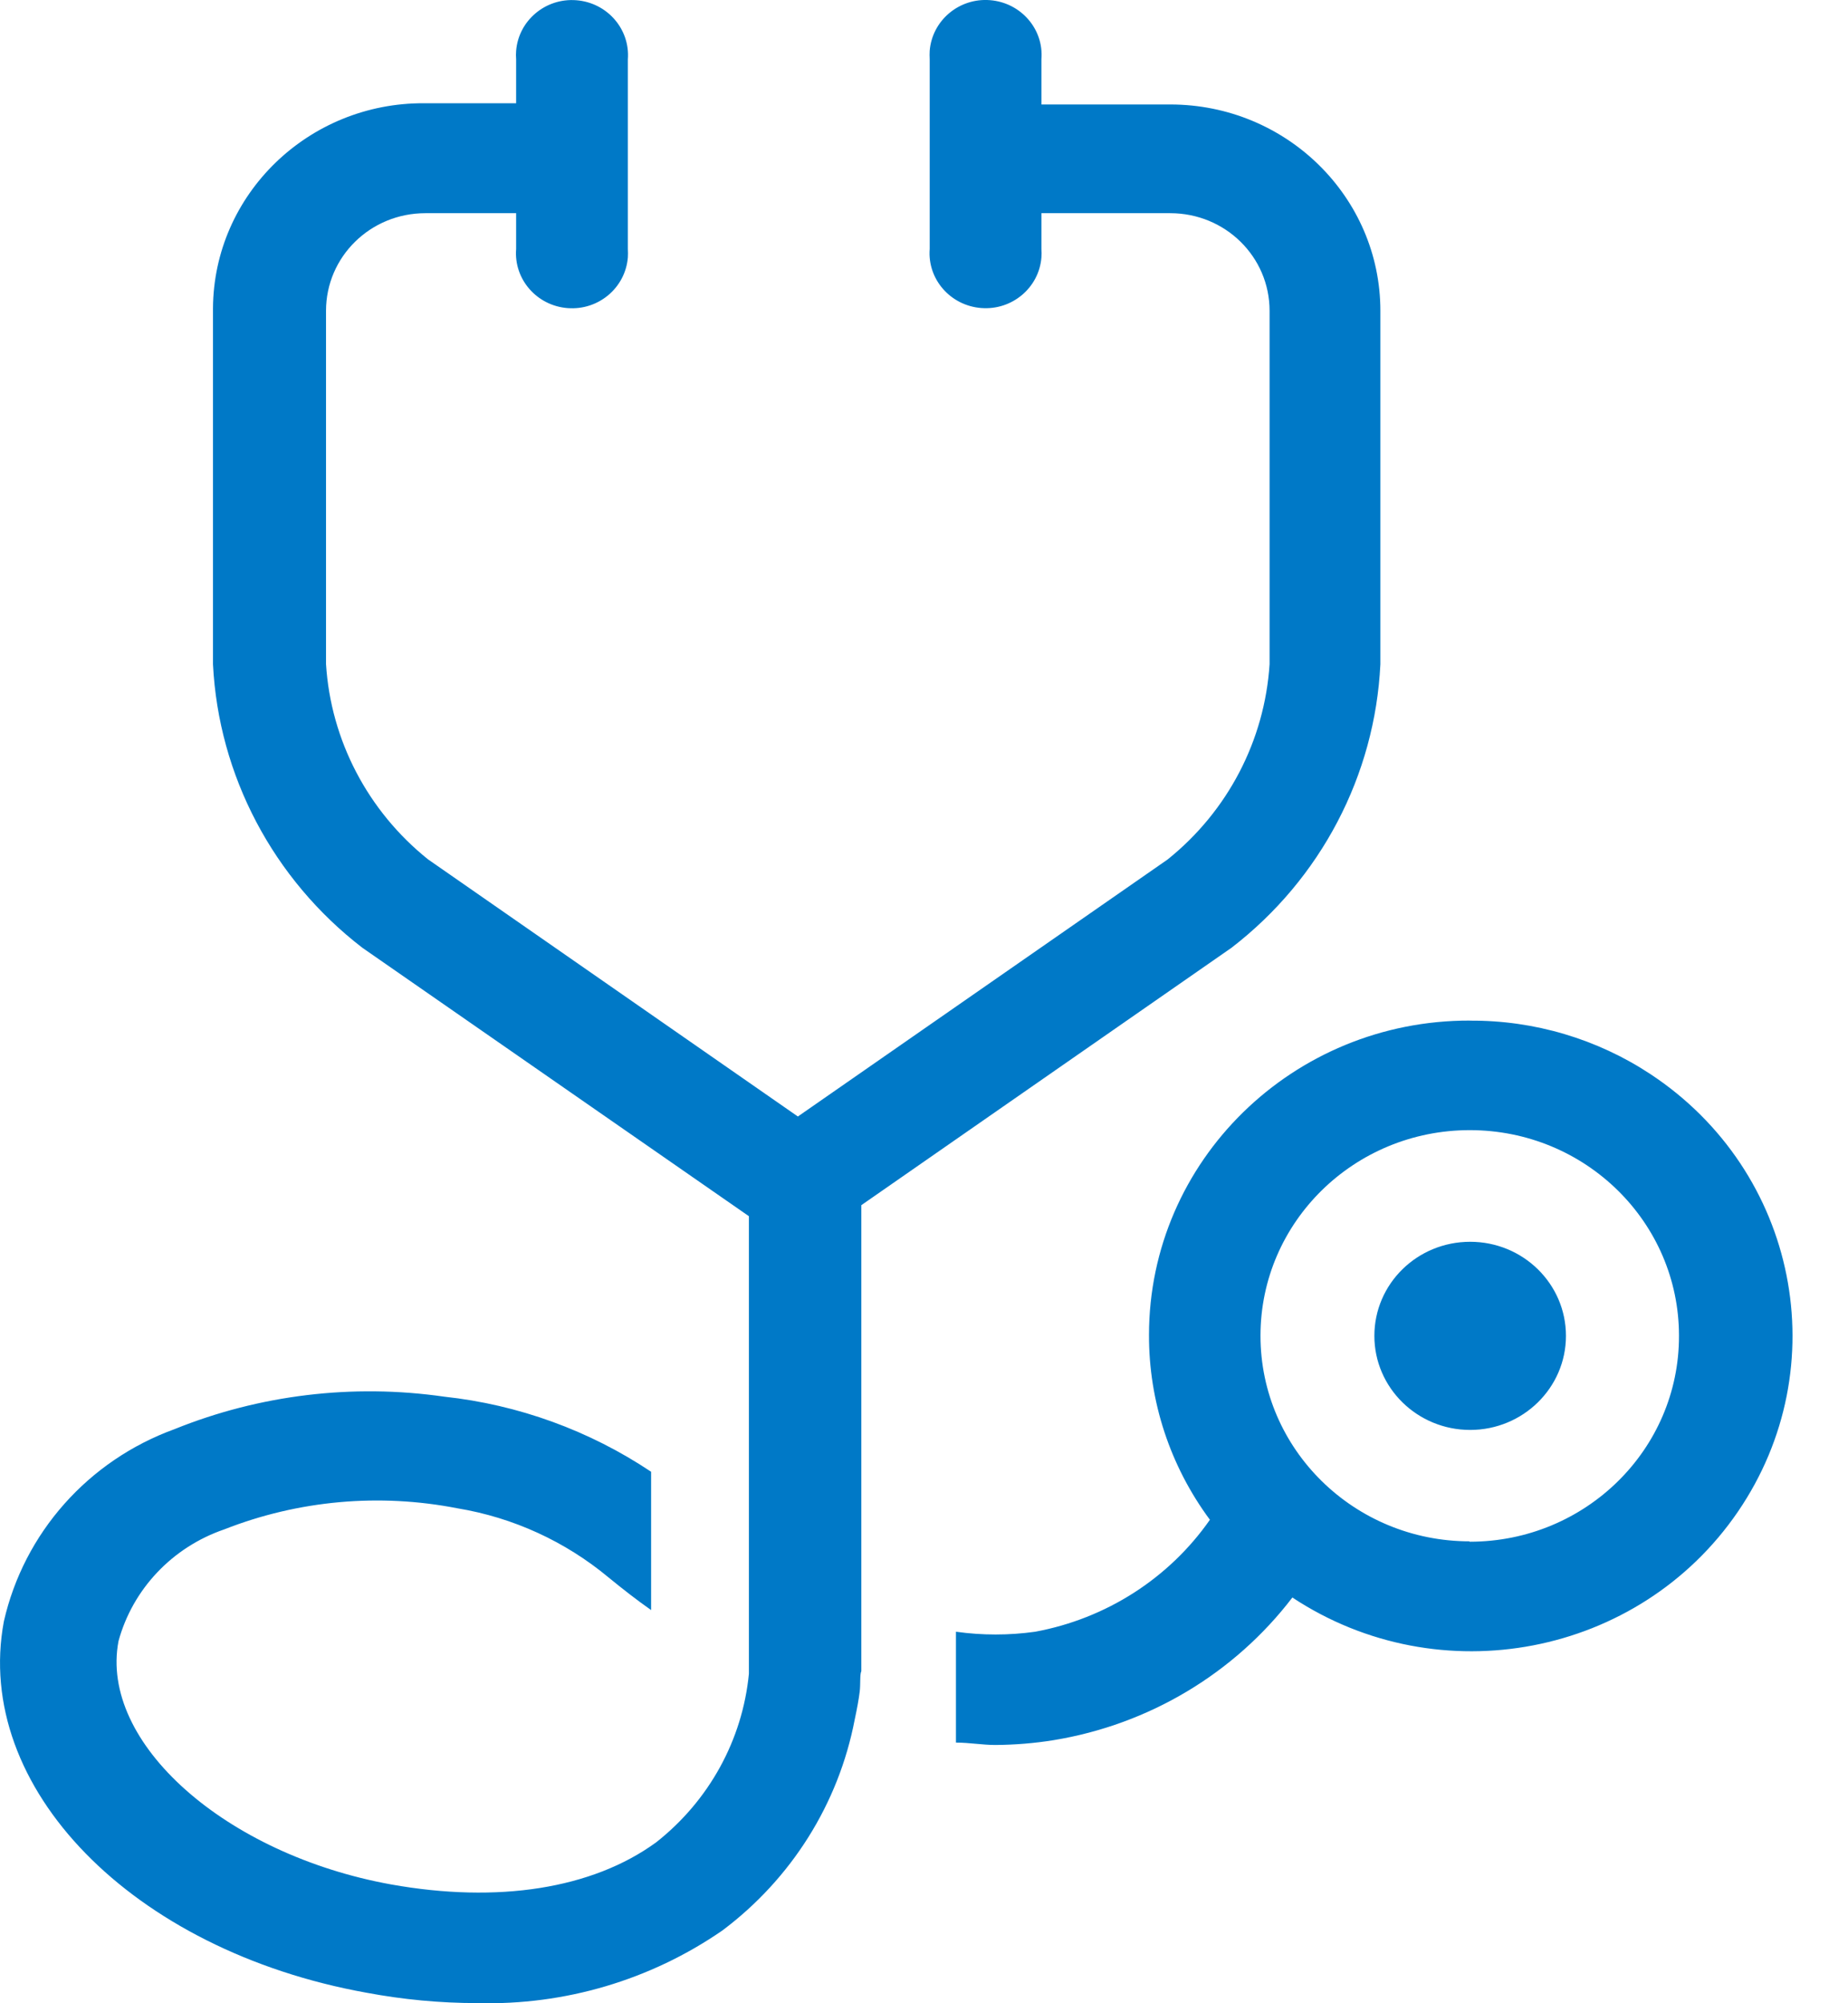 <?xml version="1.0" encoding="UTF-8"?>
<svg width="24px" height="26px" viewBox="0 0 24 26" version="1.1" xmlns="http://www.w3.org/2000/svg" xmlns:xlink="http://www.w3.org/1999/xlink">
    <!-- Generator: Sketch 49.1 (51147) - http://www.bohemiancoding.com/sketch -->
    <title>general-medicine</title>
    <desc>Created with Sketch.</desc>
    <defs></defs>
    <g id="GES-III****" stroke="none" stroke-width="1" fill="none" fill-rule="evenodd">
        <g id="004_bonosGesIII" transform="translate(-200, -793)" fill="#0079C7" fill-rule="nonzero">
            <g id="general-medicine" transform="translate(200, 793)">
                <path d="M17.927,8.62 L17.927,4.034 C17.927,2.557 16.706,1.356 15.198,1.356 L13.525,1.356 L13.525,0.769 C13.557,0.376 13.256,0.033 12.856,0.002 C12.455,-0.029 12.106,0.266 12.074,0.659 C12.072,0.695 12.072,0.733 12.074,0.768 L12.074,3.231 C12.043,3.624 12.343,3.967 12.744,3.998 C13.144,4.029 13.494,3.734 13.525,3.341 C13.528,3.305 13.528,3.267 13.525,3.232 L13.525,2.767 L15.198,2.767 C15.913,2.767 16.488,3.333 16.488,4.034 L16.488,8.621 C16.424,9.609 15.946,10.528 15.164,11.155 L10.362,14.491 L5.558,11.153 C4.776,10.526 4.296,9.607 4.234,8.619 L4.234,4.034 C4.234,3.333 4.81,2.767 5.524,2.767 L6.703,2.767 L6.703,3.232 C6.672,3.625 6.972,3.968 7.372,3.999 C7.773,4.03 8.122,3.735 8.154,3.341 C8.156,3.306 8.156,3.267 8.154,3.232 L8.154,0.77 C8.184,0.377 7.885,0.034 7.484,0.003 C7.084,-0.028 6.734,0.267 6.703,0.66 C6.7,0.696 6.7,0.734 6.703,0.769 L6.703,1.34 L5.51,1.34 C4.005,1.331 2.775,2.523 2.766,4.001 C2.766,4.012 2.766,4.024 2.766,4.034 L2.766,8.622 C2.839,10.067 3.548,11.41 4.706,12.301 L9.726,15.785 L9.726,21.723 C9.643,22.581 9.209,23.371 8.521,23.912 C7.691,24.516 6.465,24.706 5.079,24.458 C2.928,24.069 1.288,22.62 1.539,21.3 C1.723,20.625 2.238,20.081 2.912,19.85 C3.874,19.472 4.926,19.378 5.94,19.576 C6.667,19.696 7.344,20.008 7.905,20.475 C8.092,20.628 8.275,20.77 8.456,20.897 L8.456,19.102 C7.655,18.567 6.732,18.231 5.767,18.127 C4.583,17.957 3.372,18.102 2.266,18.549 C1.144,18.957 0.311,19.897 0.05,21.045 C-0.351,23.198 1.715,25.315 4.757,25.863 C5.232,25.952 5.713,25.998 6.197,25.998 C7.335,26.029 8.45,25.698 9.381,25.056 C10.278,24.384 10.891,23.409 11.1,22.319 C11.131,22.175 11.153,22.053 11.165,21.956 C11.177,21.859 11.165,21.733 11.186,21.69 L11.186,15.642 L15.995,12.3 C17.154,11.407 17.857,10.064 17.927,8.621 L17.927,8.62 Z M19.088,13.246 C16.791,13.241 14.924,15.067 14.922,17.324 C14.919,18.187 15.196,19.027 15.713,19.725 C15.183,20.484 14.368,21.007 13.445,21.178 C13.103,21.226 12.757,21.226 12.415,21.178 L12.415,22.617 C12.588,22.617 12.76,22.648 12.928,22.648 C13.181,22.646 13.435,22.626 13.686,22.585 C14.922,22.382 16.031,21.719 16.784,20.734 C18.695,21.996 21.284,21.499 22.569,19.622 C23.854,17.745 23.348,15.204 21.436,13.942 C20.744,13.485 19.924,13.241 19.089,13.247 L19.088,13.246 Z M19.088,20.005 C17.585,20.005 16.37,18.809 16.37,17.337 C16.37,15.861 17.588,14.668 19.088,14.668 C20.591,14.668 21.805,15.864 21.805,17.337 C21.808,18.812 20.592,20.008 19.09,20.01 C19.088,20.01 19.088,20.01 19.085,20.01 L19.085,20.005 L19.088,20.005 Z M19.093,16.117 C19.78,16.117 20.337,16.663 20.337,17.338 C20.337,18.013 19.778,18.559 19.093,18.559 C18.408,18.559 17.849,18.013 17.849,17.338 C17.849,16.663 18.405,16.117 19.093,16.117 Z" id="path-1"></path>
            </g>
        </g>
    </g>
</svg>